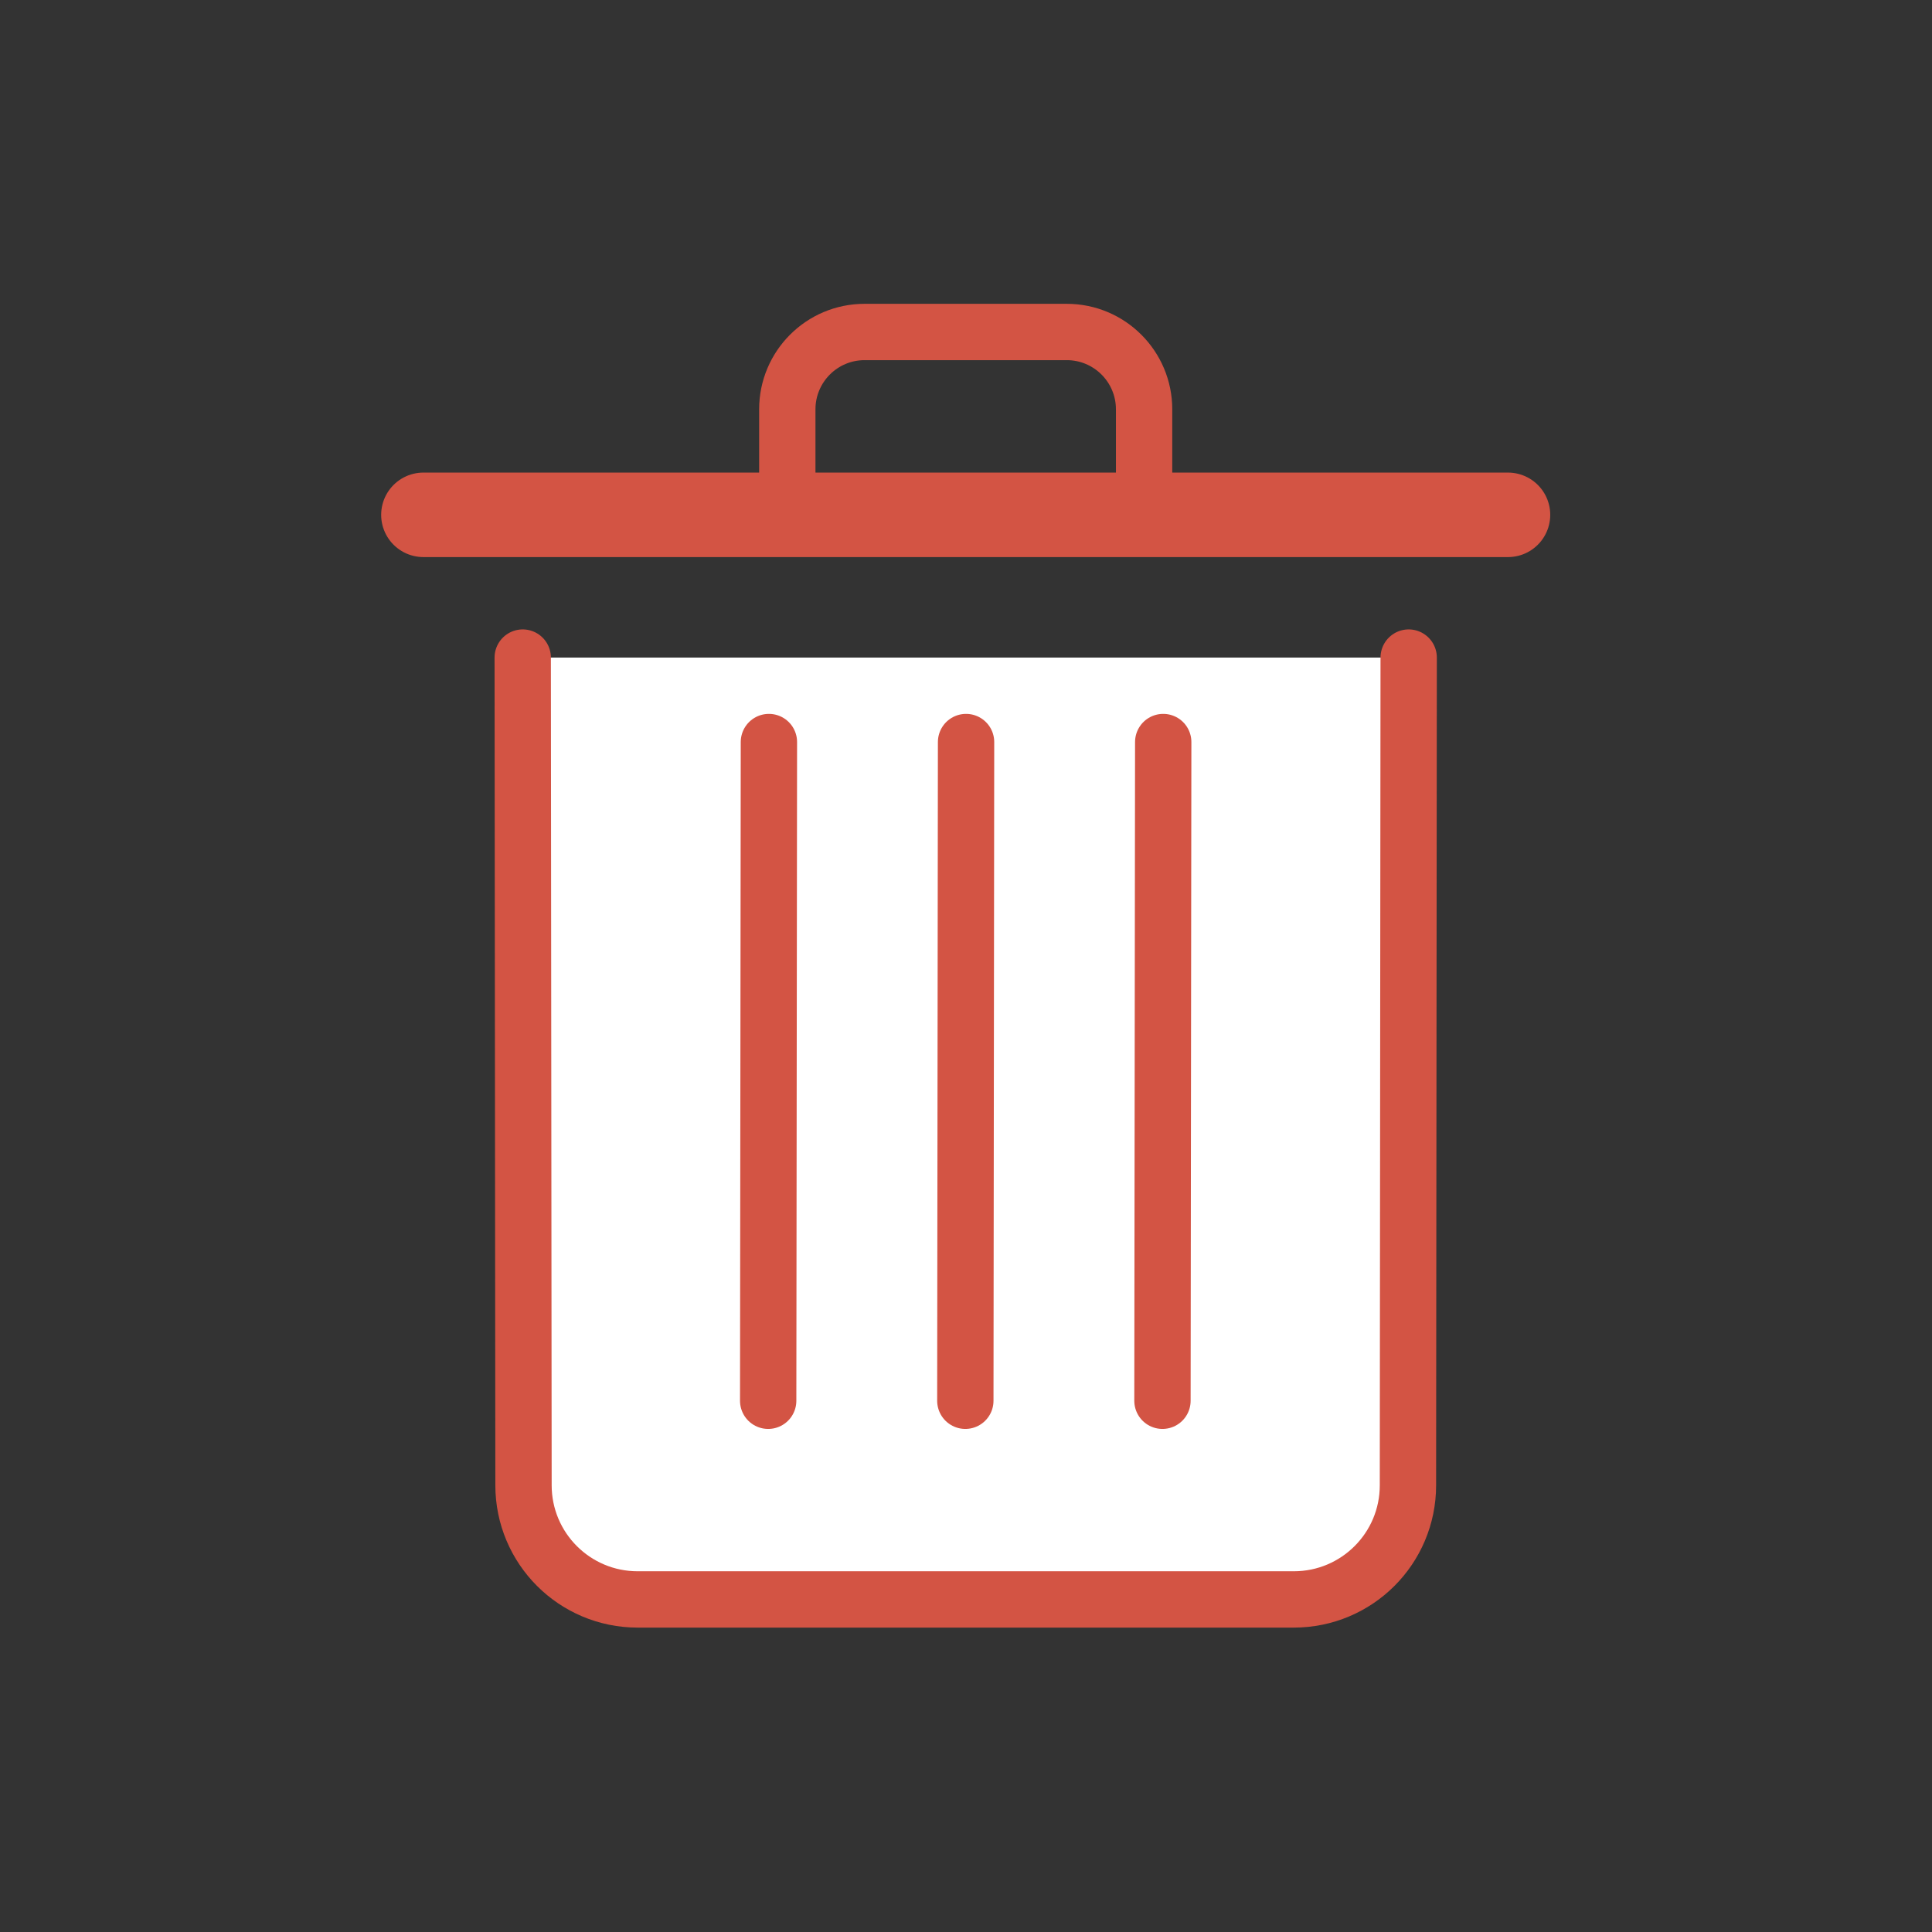 <?xml version="1.0" standalone="no"?>
<!DOCTYPE svg PUBLIC "-//W3C//DTD SVG 1.1//EN" "http://www.w3.org/Graphics/SVG/1.1/DTD/svg11.dtd">
<svg preserveAspectRatio="xMinYMid" viewBox="0 0 64 64" version="1.1" xmlns="http://www.w3.org/2000/svg" xmlns:xlink="http://www.w3.org/1999/xlink" xml:space="preserve" style="fill-rule:evenodd;clip-rule:evenodd;stroke-linecap:round;stroke-linejoin:round;stroke-miterlimit:1.414;">
    <rect x="0" y="0" width="64" height="64" fill="#333333" stroke="none"/>
    <g transform="matrix(0.933,-4.93038e-32,-4.93038e-32,0.933,2.134,2.134)">
        <path d="M16.272,21.06L16.3,50.447C16.3,52.687 18.113,54.501 20.354,54.501L43.648,54.501C45.888,54.501 47.702,52.689 47.702,50.448L47.728,21.06L16.272,21.06Z" style="fill:white;"/>
    </g>
    <g transform="matrix(0.933,-4.93038e-32,-4.93038e-32,0.933,2.134,2.134)">
        <path d="M16.272,21.06L16.3,50.447C16.3,52.687 18.113,54.501 20.354,54.501L43.648,54.501C45.888,54.501 47.702,52.689 47.702,50.448L47.728,21.06" style="fill:none;stroke-width:2px;stroke:rgb(211,84,68);"/>
    </g>
    <g transform="matrix(0.933,-4.93038e-32,-4.93038e-32,0.933,2.134,2.134)">
        <path d="M12.746,15.992L51.254,15.992" style="fill:none;stroke-width:3px;stroke:rgb(211,84,68);"/>
    </g>
    <g transform="matrix(0.933,-4.93038e-32,-4.93038e-32,0.933,2.134,2.134)">
        <path d="M38.334,15.992L38.334,12.245C38.334,10.729 37.104,9.5 35.589,9.5L28.409,9.5C26.894,9.5 25.666,10.73 25.666,12.245L25.666,15.992" style="fill:none;stroke-width:2px;stroke-linecap:butt;stroke-linejoin:miter;stroke:rgb(211,84,68);"/>
    </g>
    <g transform="matrix(0.933,-4.93038e-32,-4.93038e-32,0.933,2.134,2.134)">
        <path d="M38.986,47.447L39.013,24.059M24.987,47.447L25.013,24.059M31.987,47.447L32.013,24.059" style="fill:none;stroke-width:2px;stroke:rgb(211,84,68);"/>
    </g>
</svg>
